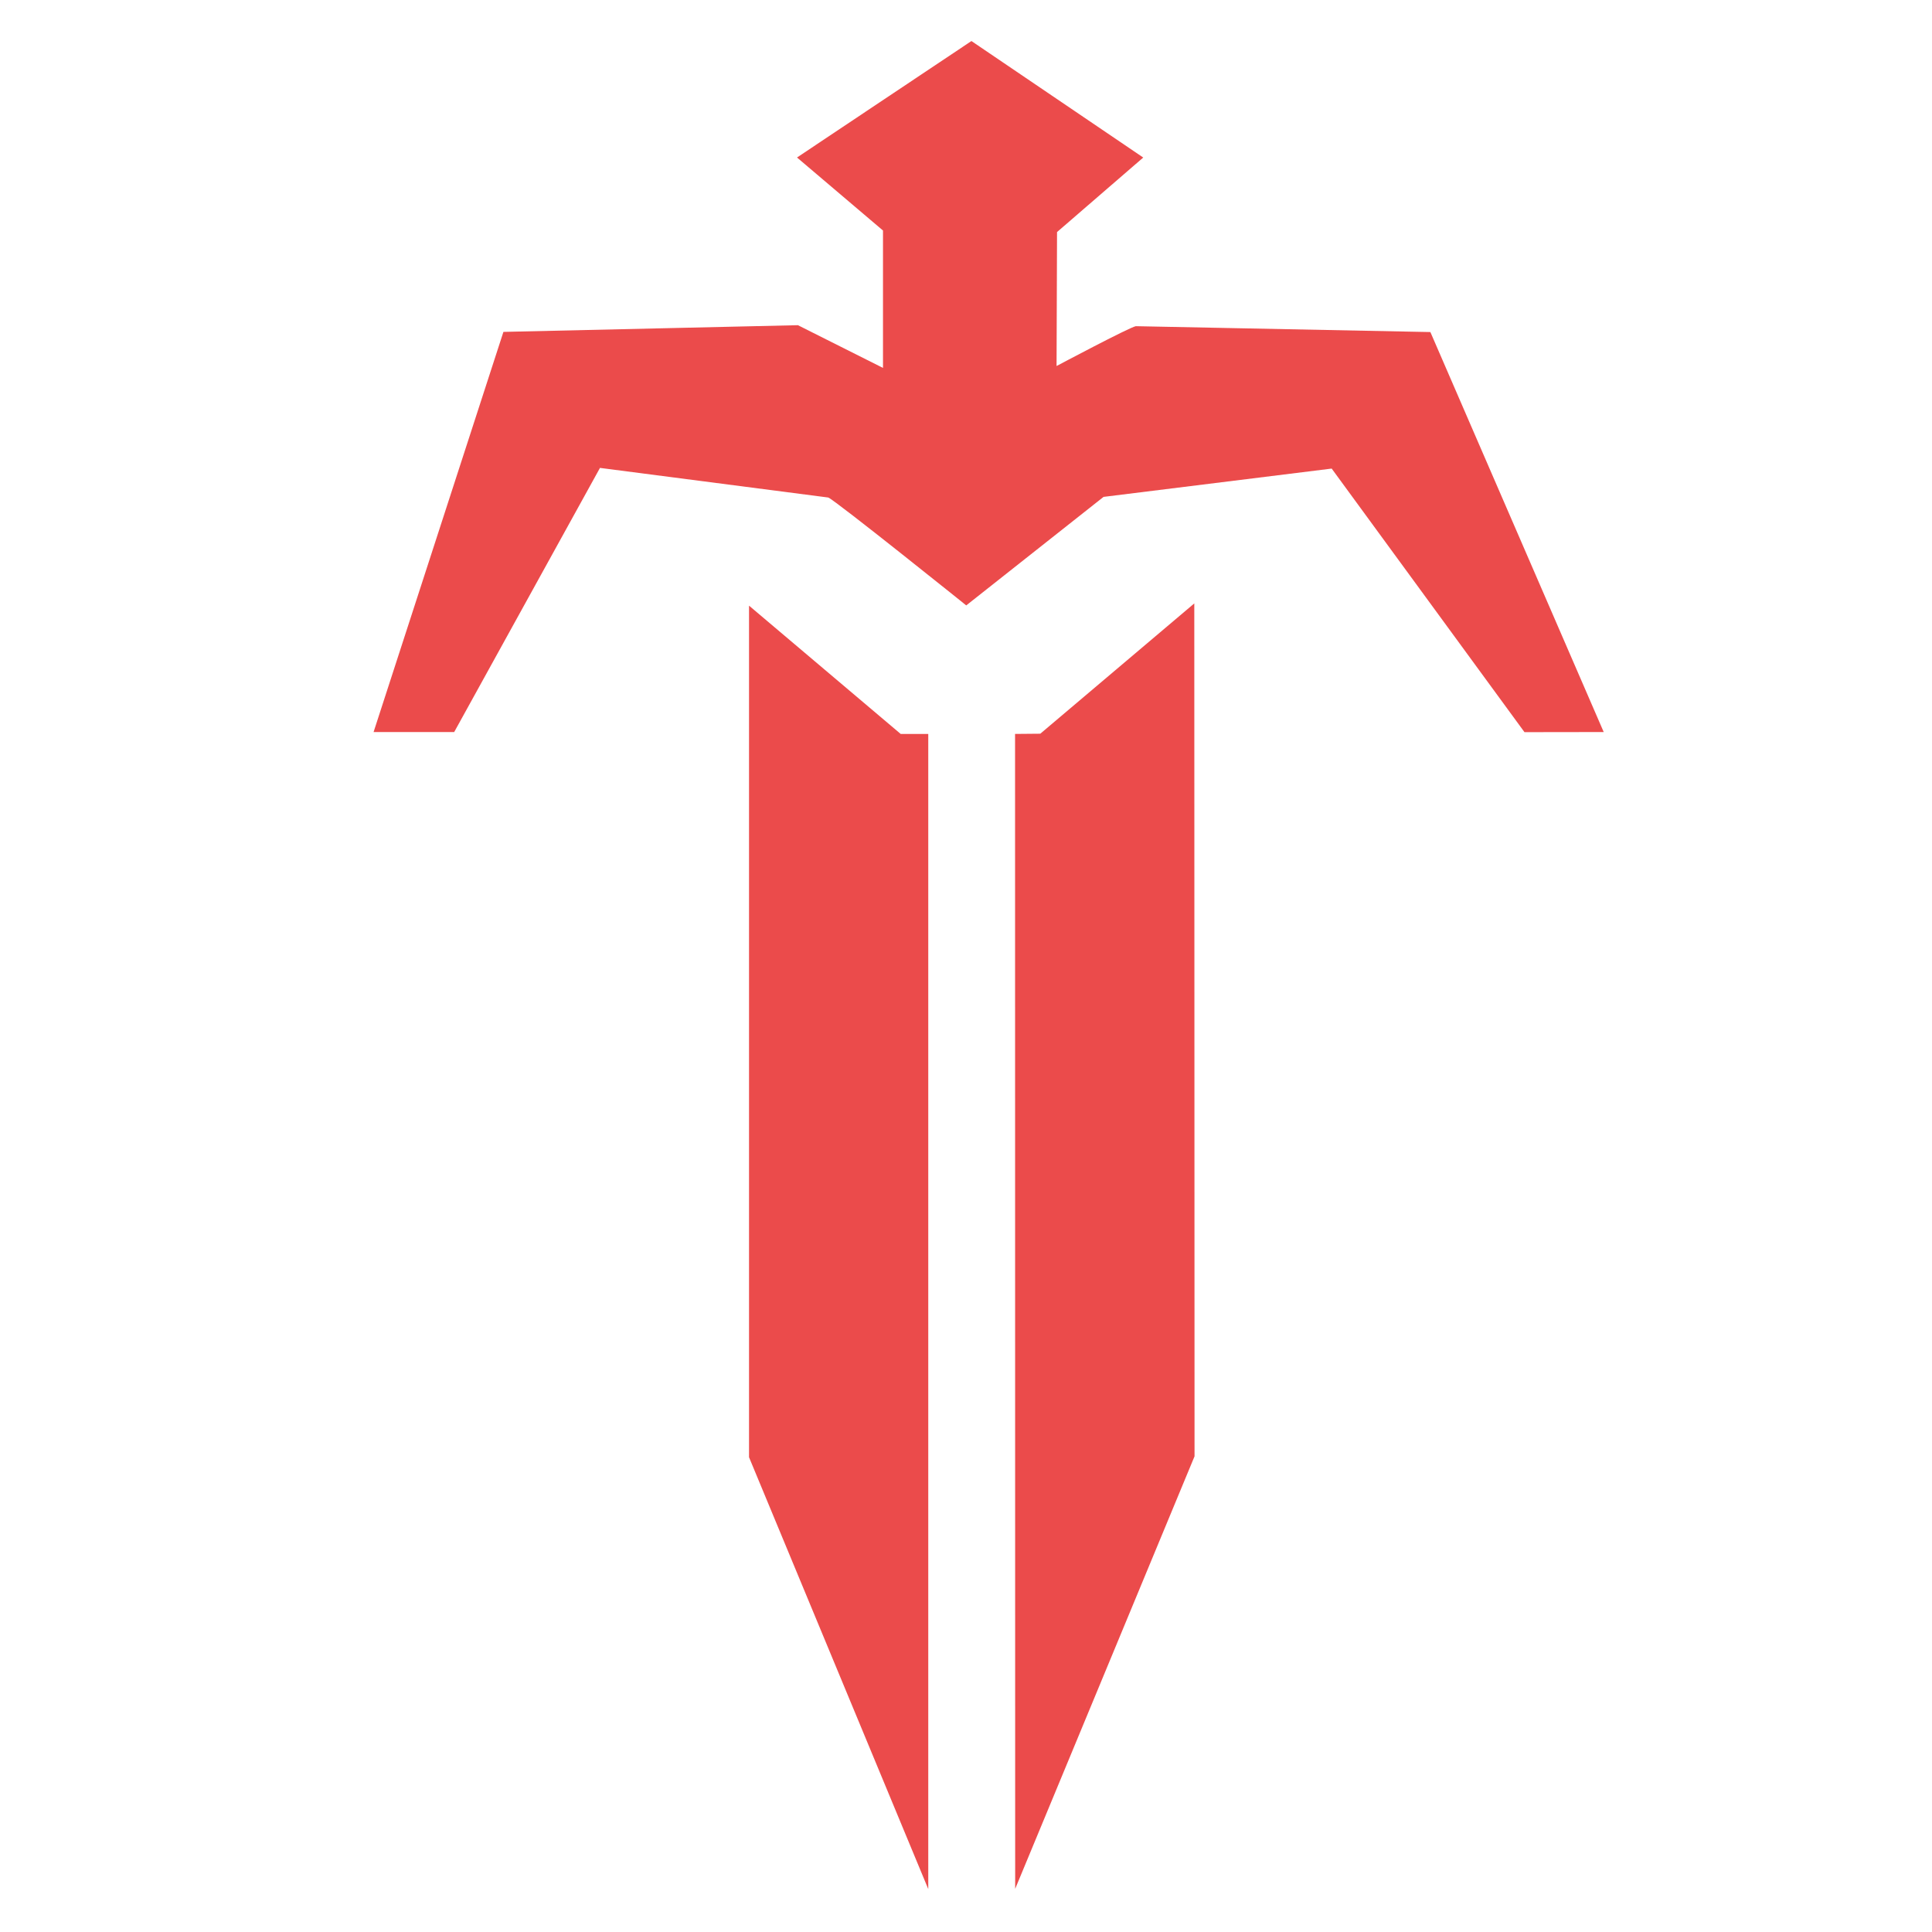 <?xml version="1.0" encoding="UTF-8" standalone="no"?>
<svg
   xmlns:dc="http://purl.org/dc/elements/1.1/"
   xmlns:cc="http://creativecommons.org/ns#"
   xmlns:rdf="http://www.w3.org/1999/02/22-rdf-syntax-ns#"
   xmlns:svg="http://www.w3.org/2000/svg"
   xmlns="http://www.w3.org/2000/svg"
   version="1.1"
   id="svg4146"
   viewBox="0 0 409.506 409.506"
   height="512"
   width="512">
  <defs
     id="defs4151" />
  <path
     style="fill:#eb4b4b;fill-opacity:1;stroke:none;stroke-width:1"
     d="m 205.905,8.698 c 0,0 36.416,24.694 36.416,24.694 0,0 -18.272,15.796 -18.272,15.796 0,0 -0.1,28.393 -0.1,28.393 0,0 15.416,-8.198 16.796,-8.442 0,0 62.438,1.244 62.438,1.244 0,0 36.74,84.78 36.74,84.78 0,0 -16.796,0.024 -16.796,0.024 0,0 -40.863,-55.867 -40.863,-55.867 0,0 -48.353,5.999 -48.353,5.999 0,0 -29.105,23.003 -29.105,23.003 0,0 -27.666,-22.215 -29.245,-22.867 0,0 -48.389,-6.279 -48.389,-6.279 0,0 -30.901,55.987 -30.901,55.987 0,0 -17.088,0 -17.088,0 0,0 27.522,-84.816 27.522,-84.816 0,0 62.422,-1.42 62.422,-1.42 0,0 18.032,9.054 18.032,9.054 0,0 0,-29.121 0,-29.121 0,0 -18.224,-15.476 -18.224,-15.476 0,0 36.971,-24.686 36.971,-24.686 z M 190.908,155.564 c 0,0 5.847,0 5.847,0 0,0 0,244.844 0,244.844 0,0 -37.991,-91.535 -37.991,-91.535 0,0 0,-180.502 0,-180.502 0,0 32.145,27.194 32.145,27.194 z m 62.286,153.117 c 0,0 -38.019,91.679 -38.019,91.679 0,0 -0.024,-244.796 -0.024,-244.796 0,0 5.351,-0.048 5.351,-0.048 0,0 32.64,-27.618 32.64,-27.618 0,0 0.052,180.782 0.052,180.782 z"
     id="Assassin" />
</svg>
